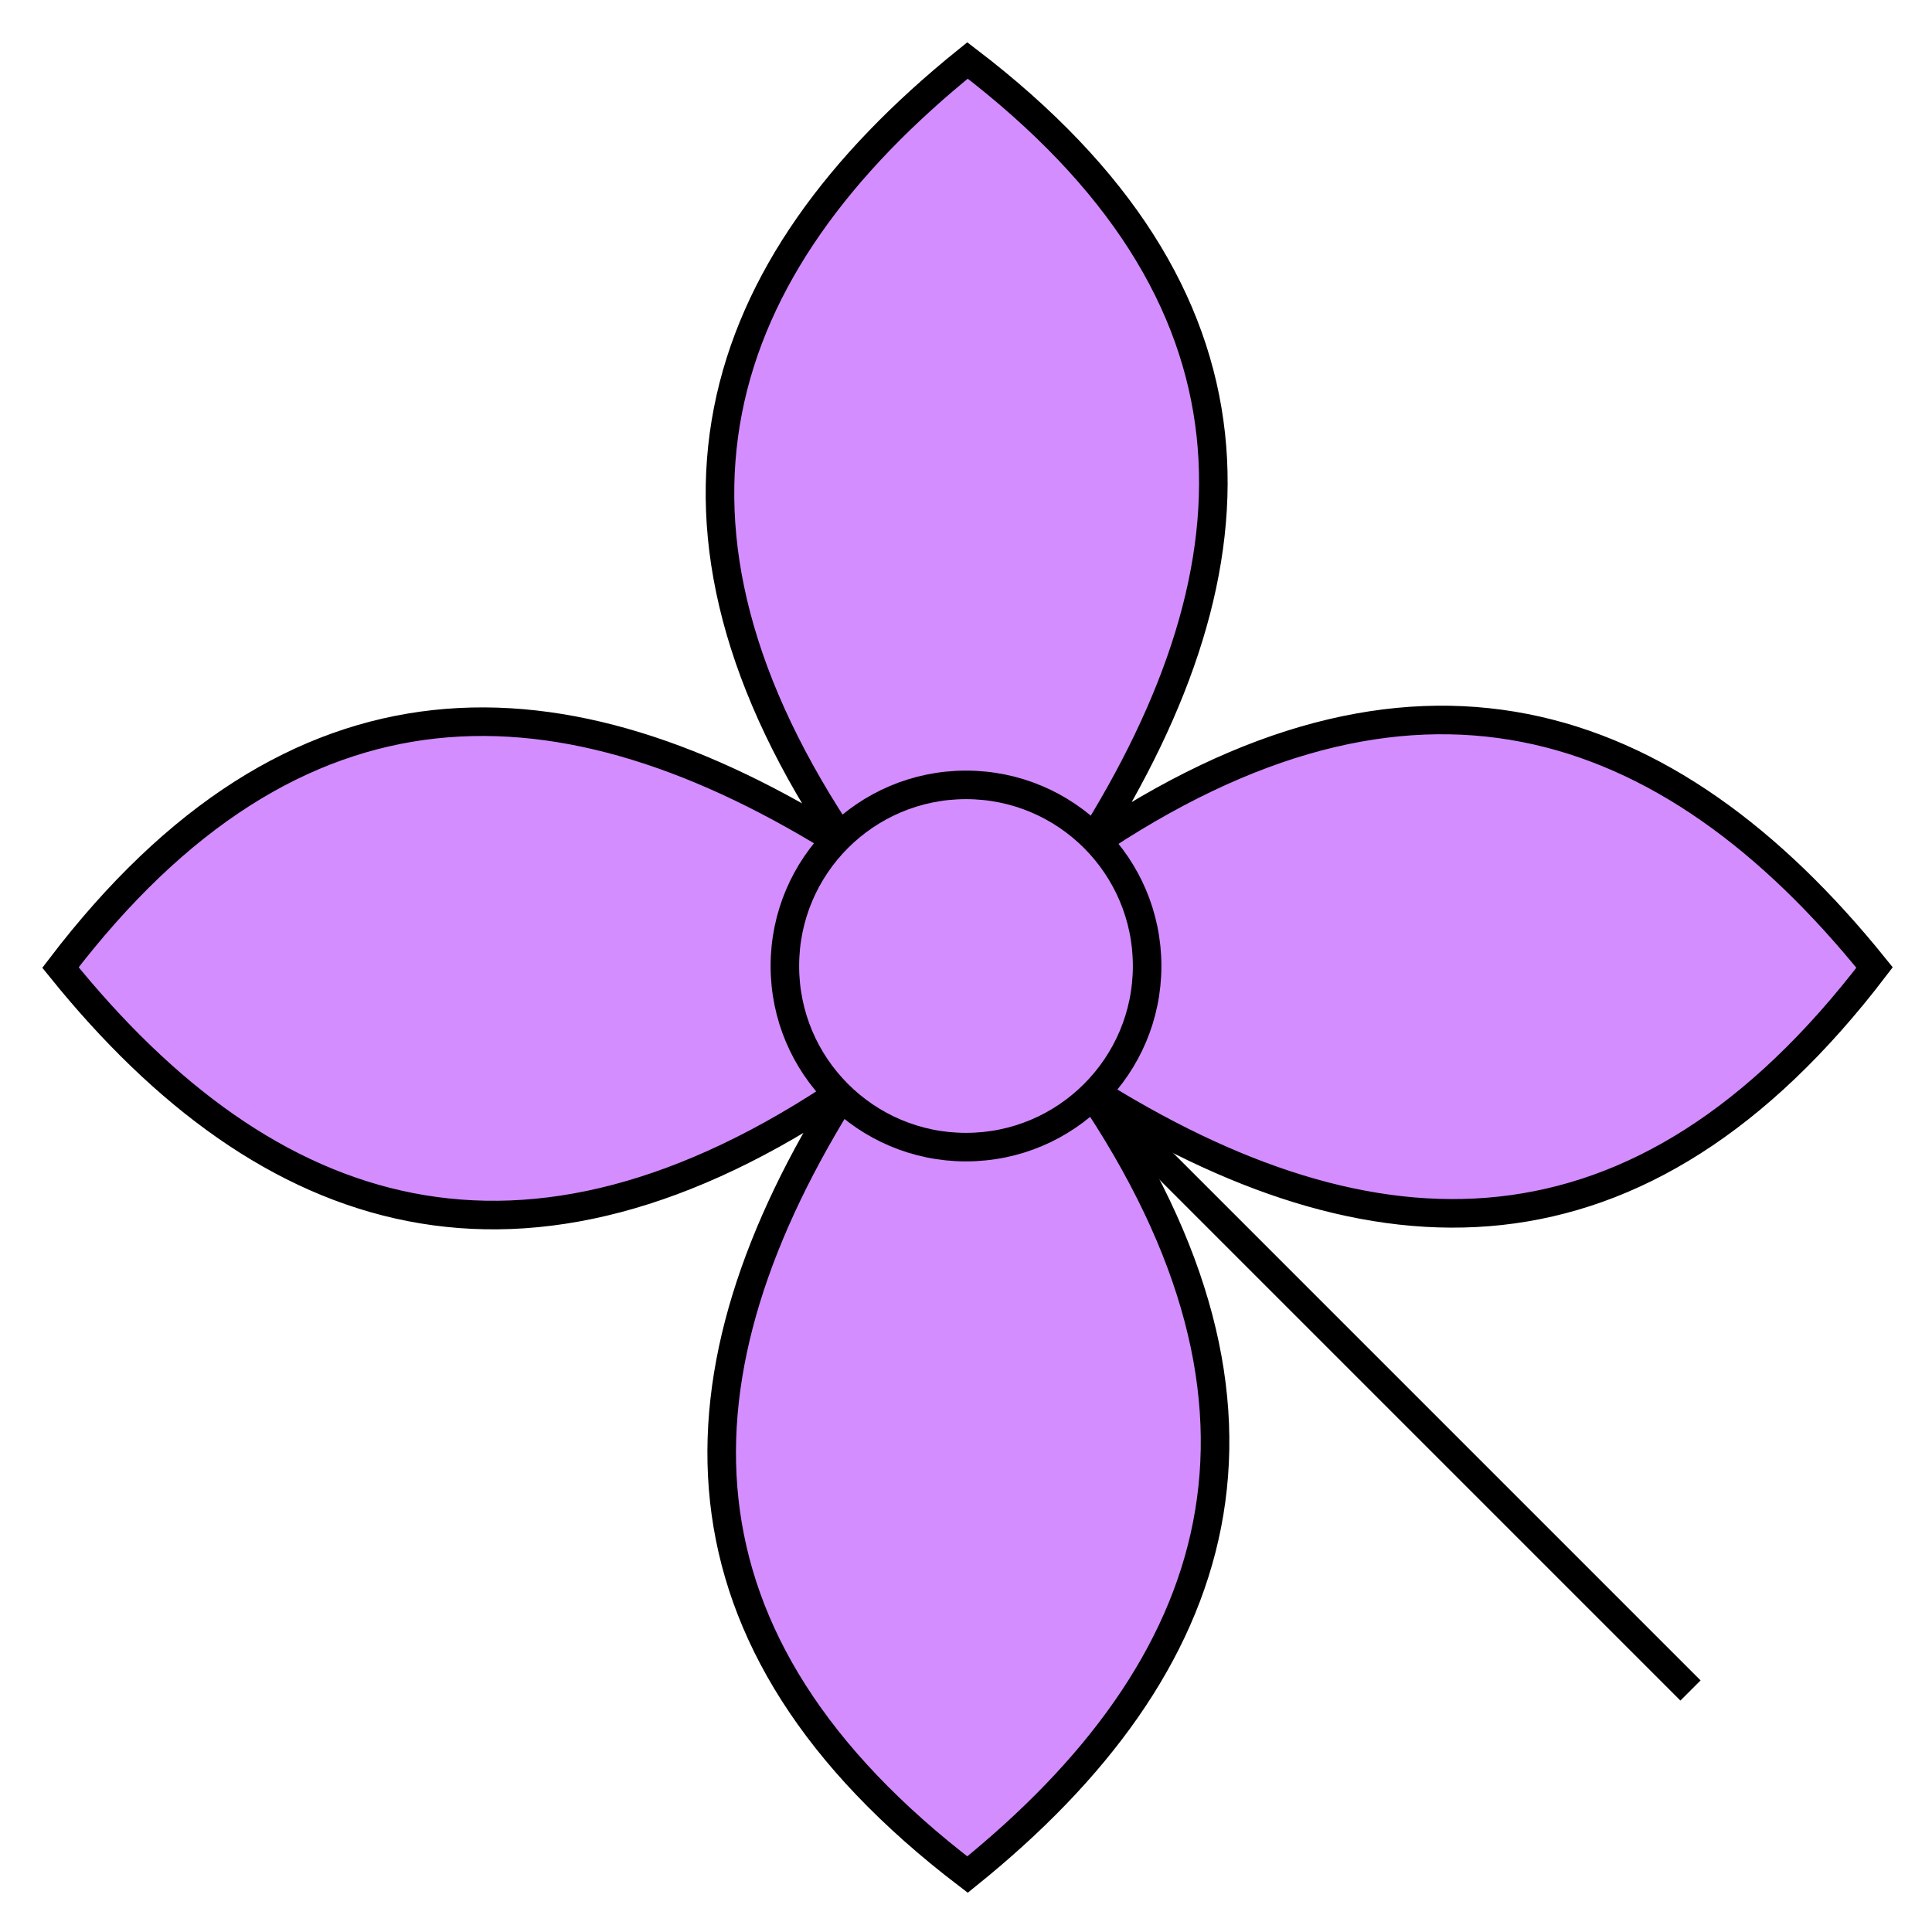 <?xml version="1.0" encoding="UTF-8" standalone="no"?>
<!-- Created with Inkscape (http://www.inkscape.org/) -->

<svg
   xmlns:dc="http://purl.org/dc/elements/1.1/"
   xmlns:cc="http://creativecommons.org/ns#"
   xmlns:rdf="http://www.w3.org/1999/02/22-rdf-syntax-ns#"
   xmlns:svg="http://www.w3.org/2000/svg"
   xmlns="http://www.w3.org/2000/svg"
   xmlns:sodipodi="http://sodipodi.sourceforge.net/DTD/sodipodi-0.dtd"
   xmlns:inkscape="http://www.inkscape.org/namespaces/inkscape"
   width="4in"
   height="4in"
   viewBox="0 0 101.6 101.6"
   version="1.1"
   id="svg902"
   inkscape:version="0.92.2 5c3e80d, 2017-08-06"
   sodipodi:docname="leisure.svg"
   inkscape:export-filename="/Users/andrewl/repos/lwerdna/tabletop/crusoes_planet/tiles_minimal/leisure.png"
   inkscape:export-xdpi="95.800003"
   inkscape:export-ydpi="95.800003">
  <defs
     id="defs896" />
  <sodipodi:namedview
     id="base"
     pagecolor="#ffffff"
     bordercolor="#666666"
     borderopacity="1.0"
     inkscape:pageopacity="0.0"
     inkscape:pageshadow="2"
     inkscape:zoom="1.4"
     inkscape:cx="-66.079854"
     inkscape:cy="115.84384"
     inkscape:document-units="mm"
     inkscape:current-layer="layer1"
     showgrid="true"
     units="in"
     inkscape:snap-bbox="true"
     inkscape:snap-object-midpoints="false"
     inkscape:window-width="1920"
     inkscape:window-height="1155"
     inkscape:window-x="29"
     inkscape:window-y="445"
     inkscape:window-maximized="0"
     inkscape:snap-center="true"
     inkscape:snap-global="true">
    <inkscape:grid
       type="xygrid"
       id="grid1450"
       empspacing="4"
       units="in"
       spacingx="3.175"
       spacingy="3.175" />
  </sodipodi:namedview>
  <g
     inkscape:label="Layer 1"
     inkscape:groupmode="layer"
     id="layer1"
     transform="translate(0,-195.4)">
    <path
       style="fill:#d38dff;stroke:#000000;stroke-width:5.669;stroke-linecap:butt;stroke-linejoin:miter;stroke-miterlimit:4;stroke-dasharray:none;stroke-opacity:1;fill-opacity:1"
       d="M 192 12 C 140.764 53.296 124.446 103.967 168 168 L 216 168 C 251.787 111.448 252.942 58.496 192 12 z M 216 168 L 216 216 C 272.552 251.787 325.504 252.942 372 192 C 330.704 140.764 280.033 124.446 216 168 z M 216 216 L 168 216 C 132.213 272.552 131.058 325.504 192 372 C 243.236 330.704 259.554 280.033 216 216 z M 168 216 L 168 168 C 111.448 132.213 58.496 131.058 12 192 C 53.296 243.236 103.967 259.554 168 216 z "
       id="path819"
       transform="matrix(0.265,0,0,0.265,0,195.4)" />
    <circle
       style="opacity:1;fill:#d38dff;fill-opacity:1;stroke:#000000;stroke-width:1.5;stroke-linecap:round;stroke-linejoin:round;stroke-miterlimit:4;stroke-dasharray:none;stroke-opacity:1;paint-order:fill markers stroke"
       id="path817"
       cx="50.8"
       cy="246.2"
       r="9.525" />
    <path
       style="fill:none;stroke:#000000;stroke-width:1.5;stroke-linecap:butt;stroke-linejoin:miter;stroke-opacity:1;stroke-miterlimit:4;stroke-dasharray:none"
       d="m 57.15,252.55 31.75,31.75"
       id="path827"
       inkscape:connector-curvature="0" />
  </g>
</svg>
